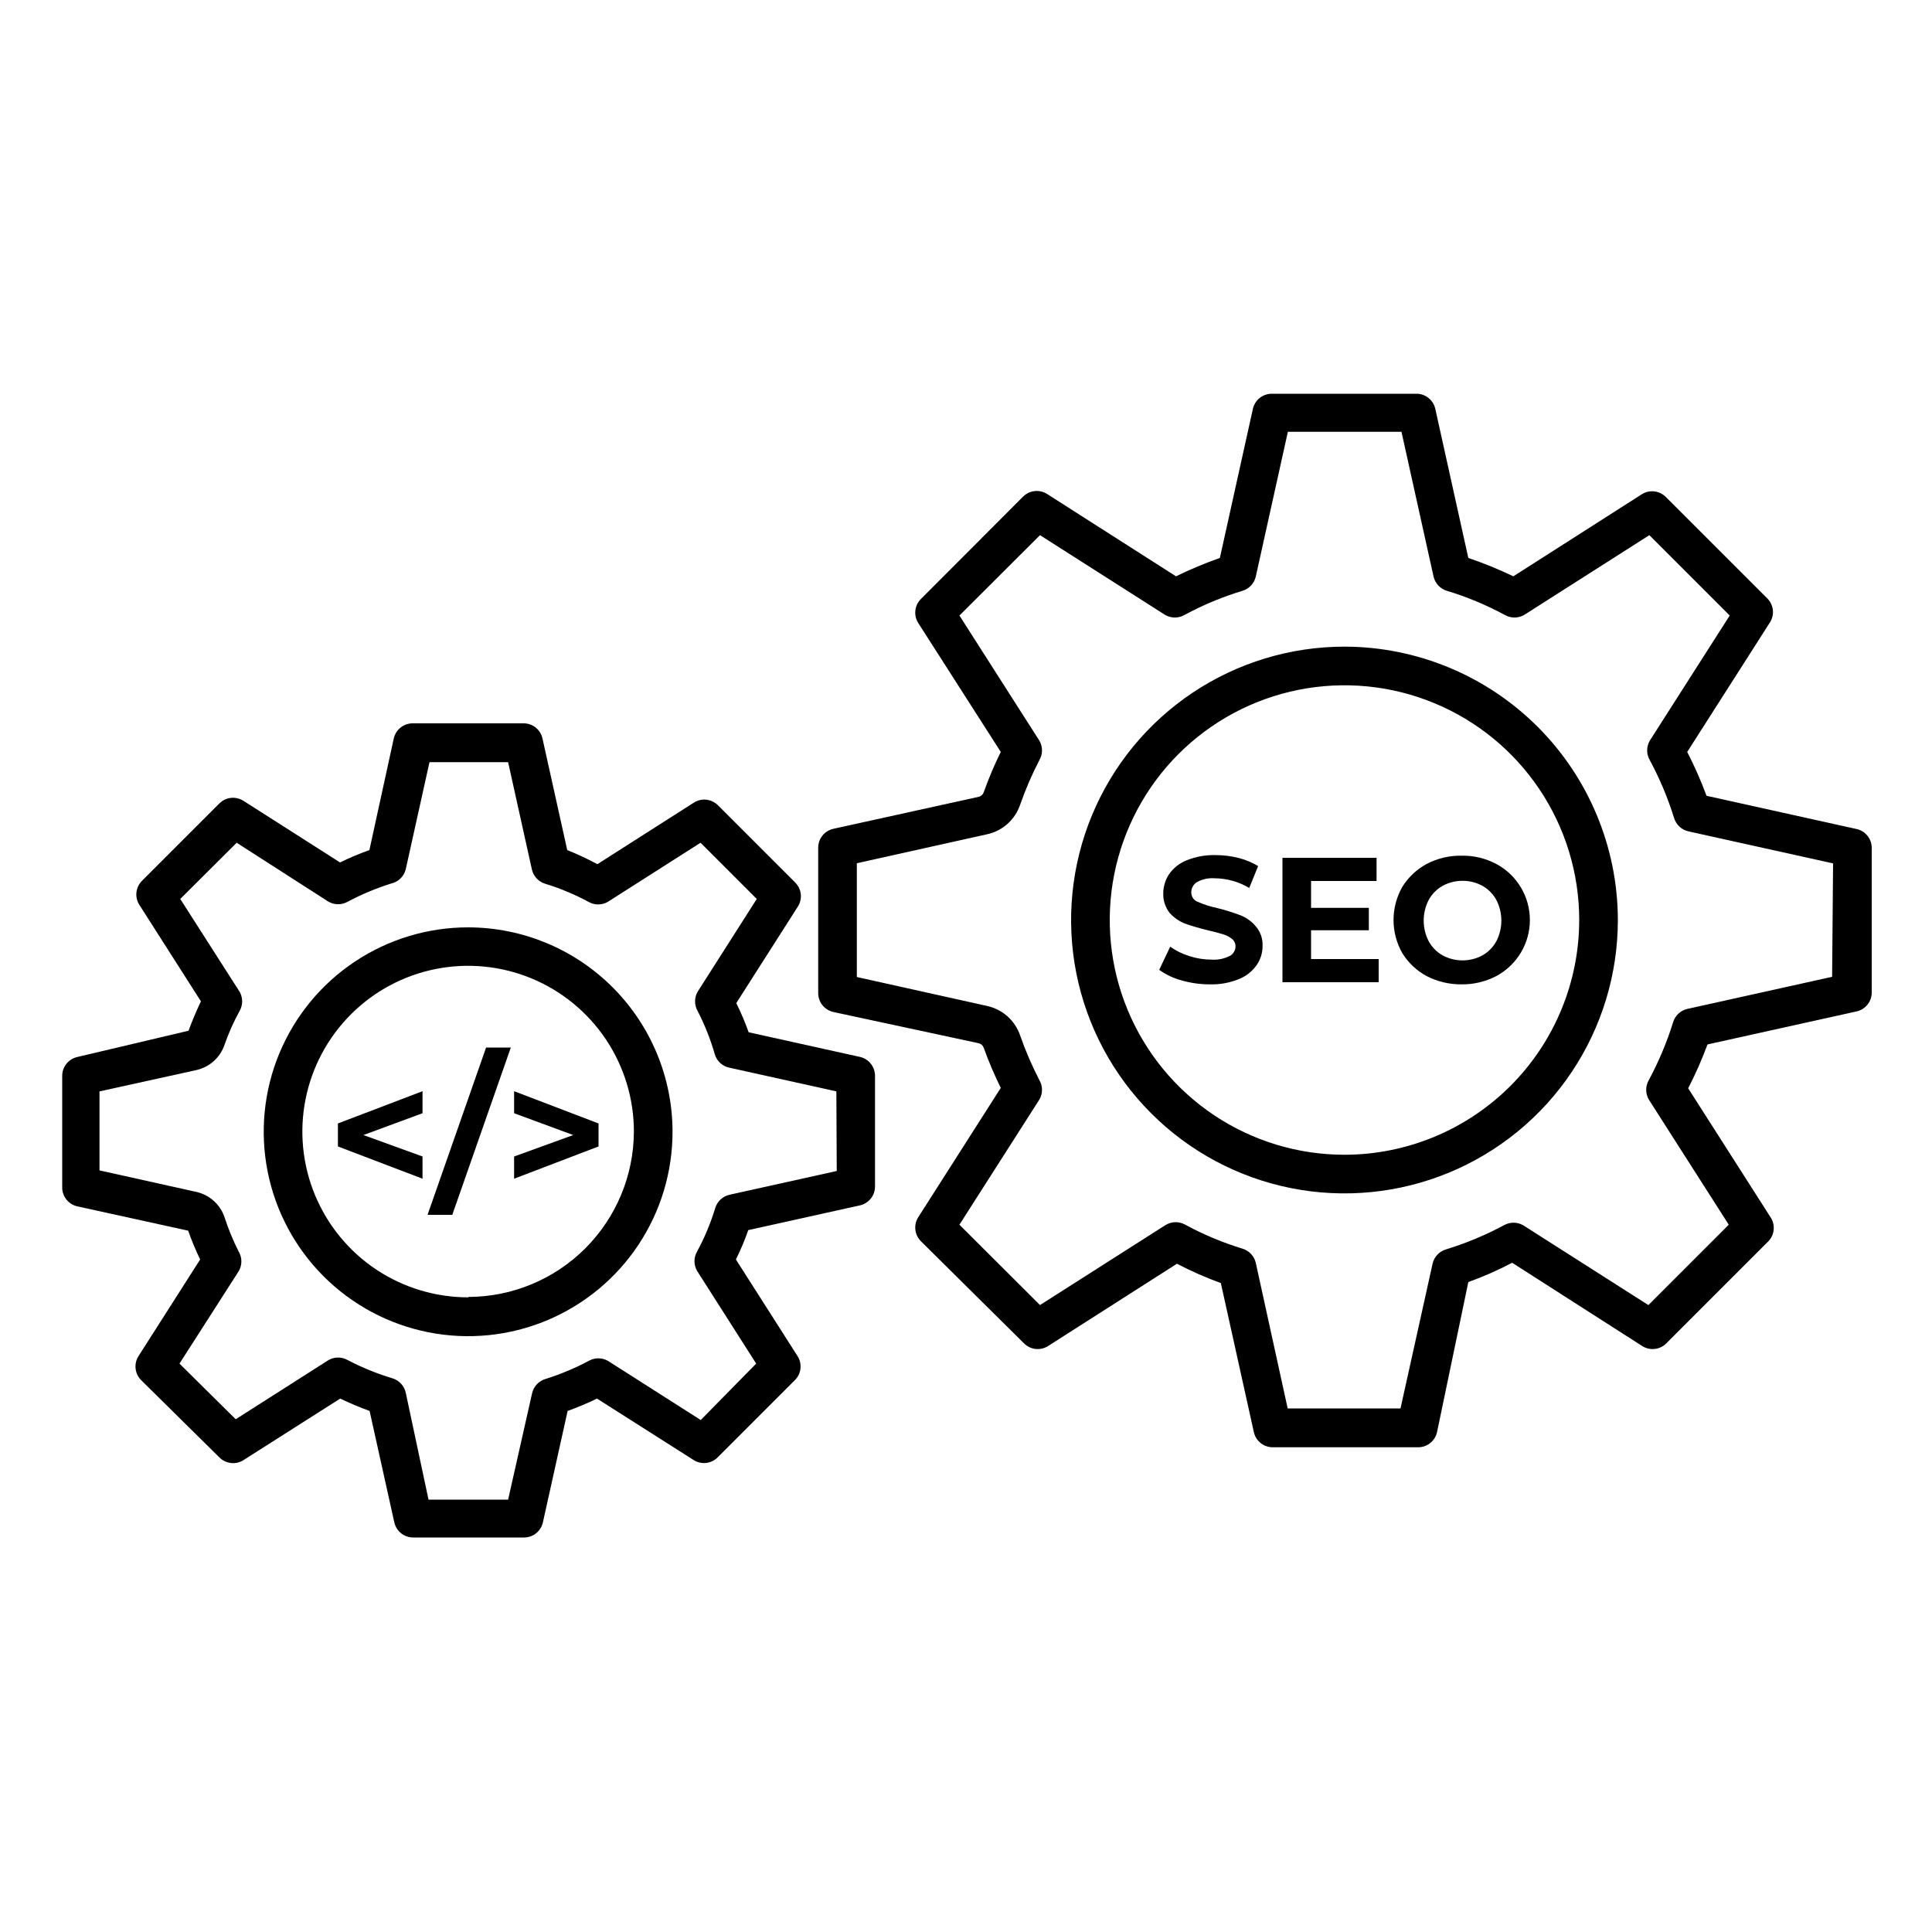 <svg width="80" height="80" viewBox="0 0 80 80" fill="none" xmlns="http://www.w3.org/2000/svg">
<path d="M51.376 37.904C51.057 37.783 50.731 37.681 50.4 37.6C50.125 37.543 49.857 37.457 49.6 37.344C49.519 37.315 49.45 37.262 49.401 37.192C49.352 37.121 49.327 37.038 49.328 36.952C49.327 36.867 49.348 36.784 49.389 36.71C49.429 36.636 49.488 36.573 49.56 36.528C49.787 36.403 50.046 36.347 50.304 36.368C50.806 36.373 51.297 36.511 51.728 36.768L52.096 35.864C51.848 35.712 51.578 35.599 51.296 35.528C50.982 35.448 50.66 35.407 50.336 35.408C49.925 35.396 49.517 35.47 49.136 35.624C48.842 35.74 48.588 35.94 48.408 36.2C48.251 36.437 48.167 36.715 48.168 37C48.16 37.289 48.253 37.572 48.432 37.8C48.609 37.999 48.831 38.153 49.08 38.248C49.328 38.336 49.648 38.432 50.04 38.528C50.296 38.584 50.496 38.64 50.648 38.688C50.782 38.727 50.907 38.792 51.016 38.88C51.062 38.916 51.098 38.963 51.123 39.015C51.148 39.068 51.161 39.126 51.16 39.184C51.161 39.266 51.139 39.347 51.096 39.418C51.054 39.488 50.993 39.546 50.92 39.584C50.688 39.701 50.428 39.754 50.168 39.736C49.858 39.735 49.551 39.687 49.256 39.592C48.97 39.505 48.7 39.372 48.456 39.2L48 40.16C48.276 40.357 48.585 40.503 48.912 40.592C49.297 40.704 49.695 40.761 50.096 40.76C50.507 40.772 50.915 40.698 51.296 40.544C51.592 40.427 51.847 40.227 52.032 39.968C52.196 39.733 52.282 39.454 52.28 39.168C52.293 38.877 52.196 38.591 52.008 38.368C51.839 38.163 51.622 38.004 51.376 37.904Z" fill="black"/>
<path d="M54.288 38.52H56.68V37.592H54.288V36.48H57V35.52H53.104V40.672H57.088V39.712H54.288V38.52Z" fill="black"/>
<path d="M61.96 35.776C61.517 35.541 61.021 35.422 60.52 35.432C60.016 35.423 59.518 35.541 59.072 35.776C58.658 35.999 58.311 36.328 58.064 36.728C57.828 37.145 57.703 37.616 57.703 38.096C57.703 38.575 57.828 39.047 58.064 39.464C58.311 39.864 58.658 40.193 59.072 40.416C59.52 40.647 60.017 40.765 60.52 40.76C61.021 40.766 61.516 40.648 61.96 40.416C62.38 40.191 62.731 39.856 62.975 39.448C63.22 39.039 63.349 38.572 63.349 38.096C63.349 37.62 63.22 37.153 62.975 36.744C62.731 36.335 62.38 36.001 61.96 35.776ZM61.96 38.976C61.826 39.221 61.627 39.423 61.384 39.56C61.131 39.697 60.848 39.768 60.56 39.768C60.272 39.768 59.989 39.697 59.736 39.56C59.493 39.423 59.294 39.221 59.16 38.976C59.023 38.711 58.952 38.418 58.952 38.12C58.952 37.822 59.023 37.529 59.16 37.264C59.294 37.019 59.493 36.817 59.736 36.68C59.989 36.543 60.272 36.472 60.56 36.472C60.848 36.472 61.131 36.543 61.384 36.68C61.627 36.817 61.826 37.019 61.96 37.264C62.097 37.529 62.168 37.822 62.168 38.12C62.168 38.418 62.097 38.711 61.96 38.976Z" fill="black"/>
<path d="M13.992 47.472L17.496 48.808V47.888L15.048 47L17.496 46.096V45.184L13.992 46.52V47.472Z" fill="black"/>
<path d="M17.704 50.304H18.728L21.152 43.376H20.128L17.704 50.304Z" fill="black"/>
<path d="M21.288 46.096L23.736 47L21.288 47.888V48.808L24.784 47.472V46.52L21.288 45.184V46.096Z" fill="black"/>
<path d="M55.672 26.776C53.433 26.776 51.245 27.44 49.383 28.684C47.521 29.928 46.071 31.696 45.214 33.764C44.357 35.833 44.133 38.109 44.569 40.304C45.006 42.5 46.084 44.517 47.668 46.1C49.251 47.684 51.268 48.762 53.464 49.199C55.66 49.635 57.935 49.411 60.004 48.554C62.072 47.697 63.84 46.247 65.084 44.385C66.328 42.523 66.992 40.335 66.992 38.096C66.988 35.095 65.794 32.218 63.672 30.096C61.55 27.974 58.673 26.78 55.672 26.776ZM55.672 47.816C53.75 47.816 51.87 47.246 50.272 46.178C48.673 45.11 47.428 43.592 46.692 41.816C45.956 40.04 45.764 38.085 46.139 36.2C46.514 34.314 47.44 32.582 48.799 31.223C50.158 29.864 51.89 28.938 53.776 28.563C55.661 28.188 57.616 28.38 59.392 29.116C61.168 29.852 62.686 31.097 63.754 32.696C64.822 34.294 65.392 36.174 65.392 38.096C65.39 40.673 64.365 43.144 62.543 44.967C60.72 46.789 58.249 47.814 55.672 47.816Z" fill="black"/>
<path d="M76.84 34.32L70.664 32.952C70.434 32.331 70.167 31.725 69.864 31.136L73.272 25.8C73.376 25.65 73.425 25.469 73.412 25.287C73.399 25.105 73.324 24.933 73.2 24.8L68.968 20.568C68.841 20.445 68.678 20.368 68.503 20.348C68.328 20.327 68.151 20.365 68 20.456L62.664 23.864C62.059 23.573 61.436 23.319 60.8 23.104L59.432 16.928C59.391 16.747 59.289 16.587 59.144 16.473C58.998 16.359 58.817 16.299 58.632 16.304H52.68C52.495 16.299 52.314 16.359 52.168 16.473C52.023 16.587 51.921 16.747 51.88 16.928L50.512 23.104C49.892 23.321 49.286 23.575 48.696 23.864L43.36 20.456C43.206 20.357 43.022 20.315 42.84 20.335C42.658 20.355 42.489 20.438 42.36 20.568L38.136 24.8C38.006 24.929 37.923 25.098 37.903 25.28C37.883 25.462 37.925 25.646 38.024 25.8L41.44 31.136C41.173 31.676 40.938 32.232 40.736 32.8C40.721 32.846 40.695 32.887 40.66 32.921C40.625 32.954 40.583 32.979 40.536 32.992L34.504 34.32C34.324 34.361 34.163 34.462 34.049 34.608C33.935 34.754 33.876 34.935 33.88 35.12V41.104C33.876 41.289 33.935 41.47 34.049 41.615C34.163 41.761 34.324 41.863 34.504 41.904L40.536 43.2C40.583 43.213 40.625 43.238 40.66 43.271C40.695 43.305 40.721 43.346 40.736 43.392C40.939 43.957 41.175 44.51 41.44 45.048L38.024 50.4C37.925 50.554 37.883 50.738 37.903 50.92C37.923 51.102 38.006 51.271 38.136 51.4L42.4 55.624C42.529 55.754 42.698 55.837 42.88 55.857C43.062 55.877 43.246 55.835 43.4 55.736L48.736 52.328C49.322 52.636 49.929 52.903 50.552 53.128L51.92 59.304C51.961 59.484 52.063 59.645 52.208 59.759C52.354 59.873 52.535 59.932 52.72 59.928H58.704C58.889 59.932 59.07 59.873 59.216 59.759C59.361 59.645 59.463 59.484 59.504 59.304L60.8 53.088C61.423 52.863 62.029 52.596 62.616 52.288L68 55.736C68.154 55.835 68.338 55.877 68.52 55.857C68.702 55.837 68.871 55.754 69 55.624L73.232 51.392C73.355 51.26 73.43 51.09 73.445 50.91C73.46 50.73 73.413 50.55 73.312 50.4L69.904 45.064C70.207 44.475 70.474 43.869 70.704 43.248L76.88 41.88C77.061 41.839 77.221 41.737 77.335 41.592C77.449 41.446 77.508 41.265 77.504 41.08V35.104C77.503 34.916 77.436 34.735 77.314 34.591C77.193 34.448 77.025 34.352 76.84 34.32ZM75.864 40.448L69.872 41.776C69.733 41.807 69.605 41.874 69.501 41.972C69.397 42.069 69.321 42.192 69.28 42.328C69.022 43.158 68.684 43.962 68.272 44.728C68.202 44.85 68.165 44.987 68.165 45.128C68.165 45.268 68.202 45.406 68.272 45.528L71.584 50.712L68.256 54.04L63.072 50.736C62.95 50.666 62.812 50.629 62.672 50.629C62.532 50.629 62.394 50.666 62.272 50.736C61.506 51.147 60.703 51.481 59.872 51.736C59.736 51.777 59.613 51.853 59.516 51.957C59.419 52.061 59.351 52.189 59.32 52.328L57.992 58.32H53.32L52 52.296C51.969 52.157 51.901 52.029 51.804 51.925C51.707 51.821 51.584 51.745 51.448 51.704C50.616 51.45 49.812 51.112 49.048 50.696C48.923 50.632 48.783 50.602 48.643 50.609C48.502 50.616 48.366 50.66 48.248 50.736L43.064 54.04L39.728 50.712L43.04 45.528C43.11 45.406 43.147 45.268 43.147 45.128C43.147 44.987 43.11 44.85 43.04 44.728C42.73 44.129 42.463 43.509 42.24 42.872C42.136 42.57 41.957 42.299 41.719 42.086C41.481 41.873 41.192 41.725 40.88 41.656L35.48 40.456V35.744L40.88 34.544C41.192 34.475 41.481 34.327 41.719 34.114C41.957 33.901 42.136 33.63 42.24 33.328C42.461 32.691 42.729 32.07 43.04 31.472C43.11 31.35 43.147 31.212 43.147 31.072C43.147 30.931 43.11 30.794 43.04 30.672L39.728 25.488L43.064 22.16L48.248 25.464C48.37 25.534 48.508 25.571 48.648 25.571C48.788 25.571 48.926 25.534 49.048 25.464C49.812 25.051 50.616 24.716 51.448 24.464C51.584 24.423 51.707 24.347 51.804 24.243C51.901 24.139 51.969 24.011 52 23.872L53.328 17.88H58.032L59.36 23.872C59.391 24.011 59.459 24.139 59.556 24.243C59.653 24.347 59.776 24.423 59.912 24.464C60.744 24.716 61.548 25.051 62.312 25.464C62.434 25.534 62.572 25.571 62.712 25.571C62.852 25.571 62.99 25.534 63.112 25.464L68.296 22.16L71.624 25.488L68.312 30.672C68.242 30.794 68.205 30.931 68.205 31.072C68.205 31.212 68.242 31.35 68.312 31.472C68.724 32.238 69.062 33.041 69.32 33.872C69.361 34.008 69.437 34.131 69.541 34.228C69.645 34.325 69.773 34.393 69.912 34.424L75.904 35.752L75.864 40.448ZM19.392 38.4C17.717 38.398 16.078 38.894 14.685 39.824C13.291 40.754 12.206 42.077 11.564 43.625C10.923 45.173 10.756 46.876 11.084 48.519C11.411 50.162 12.219 51.671 13.405 52.855C14.591 54.038 16.101 54.843 17.745 55.168C19.388 55.492 21.091 55.322 22.638 54.678C24.184 54.033 25.505 52.945 26.433 51.55C27.36 50.154 27.853 48.515 27.848 46.84C27.84 44.601 26.945 42.457 25.361 40.876C23.777 39.294 21.631 38.404 19.392 38.4ZM19.392 53.72C18.034 53.721 16.706 53.32 15.576 52.567C14.447 51.814 13.566 50.742 13.045 49.488C12.524 48.234 12.387 46.854 12.651 45.522C12.915 44.19 13.568 42.966 14.528 42.005C15.487 41.044 16.71 40.39 18.042 40.124C19.374 39.859 20.754 39.994 22.009 40.514C23.264 41.033 24.336 41.913 25.091 43.042C25.845 44.171 26.248 45.498 26.248 46.856C26.242 48.672 25.517 50.411 24.233 51.694C22.948 52.977 21.208 53.7 19.392 53.704V53.72Z" fill="black"/>
<path d="M35.624 43.768L31 42.744C30.853 42.332 30.682 41.928 30.488 41.536L33.04 37.536C33.137 37.382 33.178 37.201 33.158 37.02C33.137 36.84 33.056 36.672 32.928 36.544L29.728 33.344C29.6 33.216 29.432 33.135 29.252 33.114C29.071 33.094 28.89 33.135 28.736 33.232L24.736 35.784C24.331 35.566 23.915 35.371 23.488 35.2L22.464 30.584C22.425 30.402 22.324 30.239 22.178 30.124C22.032 30.009 21.85 29.948 21.664 29.952H17.104C16.918 29.948 16.736 30.009 16.59 30.124C16.444 30.239 16.343 30.402 16.304 30.584L15.296 35.2C14.881 35.347 14.475 35.518 14.08 35.712L10.08 33.16C9.926 33.061 9.742 33.019 9.56 33.039C9.378 33.059 9.209 33.142 9.08 33.272L5.88 36.472C5.752 36.6 5.671 36.768 5.65 36.948C5.63 37.129 5.671 37.31 5.768 37.464L8.32 41.464C8.128 41.864 7.96 42.264 7.808 42.68L3.2 43.768C3.02 43.809 2.859 43.91 2.745 44.056C2.631 44.202 2.571 44.383 2.576 44.568V49.152C2.571 49.337 2.631 49.518 2.745 49.664C2.859 49.809 3.02 49.911 3.2 49.952L7.792 50.96C7.935 51.366 8.1 51.764 8.288 52.152L5.736 56.152C5.637 56.306 5.595 56.49 5.615 56.672C5.635 56.854 5.718 57.023 5.848 57.152L9.088 60.352C9.218 60.481 9.388 60.562 9.57 60.581C9.752 60.6 9.935 60.556 10.088 60.456L14.088 57.912C14.485 58.103 14.89 58.274 15.304 58.424L16.328 63.04C16.369 63.221 16.471 63.381 16.616 63.495C16.762 63.609 16.943 63.669 17.128 63.664H21.68C21.865 63.669 22.046 63.609 22.192 63.495C22.337 63.381 22.439 63.221 22.48 63.04L23.504 58.424C23.918 58.276 24.324 58.105 24.72 57.912L28.72 60.456C28.873 60.554 29.054 60.596 29.234 60.578C29.414 60.559 29.583 60.479 29.712 60.352L32.912 57.152C33.042 57.023 33.124 56.854 33.145 56.672C33.165 56.49 33.123 56.306 33.024 56.152L30.472 52.152C30.668 51.758 30.839 51.352 30.984 50.936L35.608 49.912C35.788 49.871 35.949 49.769 36.063 49.624C36.177 49.478 36.236 49.297 36.232 49.112V44.552C36.234 44.372 36.175 44.197 36.064 44.054C35.954 43.912 35.799 43.811 35.624 43.768ZM34.648 48.488L30.208 49.472C30.069 49.503 29.941 49.571 29.837 49.668C29.733 49.765 29.657 49.888 29.616 50.024C29.426 50.648 29.174 51.251 28.864 51.824C28.794 51.946 28.757 52.084 28.757 52.224C28.757 52.364 28.794 52.502 28.864 52.624L31.312 56.464L29.016 58.8L25.176 56.352C25.054 56.282 24.916 56.245 24.776 56.245C24.636 56.245 24.498 56.282 24.376 56.352C23.801 56.658 23.198 56.91 22.576 57.104C22.441 57.146 22.32 57.223 22.224 57.327C22.129 57.431 22.062 57.558 22.032 57.696L21.04 62.096H17.744L16.8 57.664C16.769 57.525 16.701 57.397 16.604 57.293C16.507 57.189 16.384 57.113 16.248 57.072C15.61 56.88 14.991 56.628 14.4 56.32C14.278 56.25 14.14 56.213 14 56.213C13.86 56.213 13.722 56.25 13.6 56.32L9.76 58.768L7.432 56.464L9.888 52.632C9.958 52.51 9.995 52.372 9.995 52.232C9.995 52.092 9.958 51.954 9.888 51.832C9.653 51.371 9.455 50.892 9.296 50.4C9.207 50.139 9.052 49.905 8.846 49.721C8.64 49.538 8.39 49.41 8.12 49.352L4.12 48.464V45.192L8.12 44.312C8.39 44.254 8.64 44.126 8.846 43.943C9.052 43.759 9.207 43.525 9.296 43.264C9.465 42.781 9.674 42.313 9.92 41.864C9.99 41.742 10.027 41.604 10.027 41.464C10.027 41.324 9.99 41.186 9.92 41.064L7.464 37.224L9.8 34.896L13.6 37.336C13.722 37.406 13.86 37.443 14 37.443C14.14 37.443 14.278 37.406 14.4 37.336C14.976 37.031 15.578 36.779 16.2 36.584C16.344 36.552 16.477 36.48 16.582 36.377C16.688 36.274 16.764 36.143 16.8 36L17.784 31.56H21.04L22.024 36C22.054 36.138 22.121 36.265 22.216 36.369C22.312 36.473 22.433 36.55 22.568 36.592C23.192 36.782 23.794 37.034 24.368 37.344C24.49 37.414 24.628 37.451 24.768 37.451C24.908 37.451 25.046 37.414 25.168 37.344L29.008 34.896L31.336 37.224L28.888 41.064C28.818 41.186 28.781 41.324 28.781 41.464C28.781 41.604 28.818 41.742 28.888 41.864C29.184 42.439 29.423 43.042 29.6 43.664C29.642 43.799 29.719 43.92 29.823 44.016C29.927 44.111 30.054 44.178 30.192 44.208L34.632 45.192L34.648 48.488Z" fill="black"/>
</svg>
